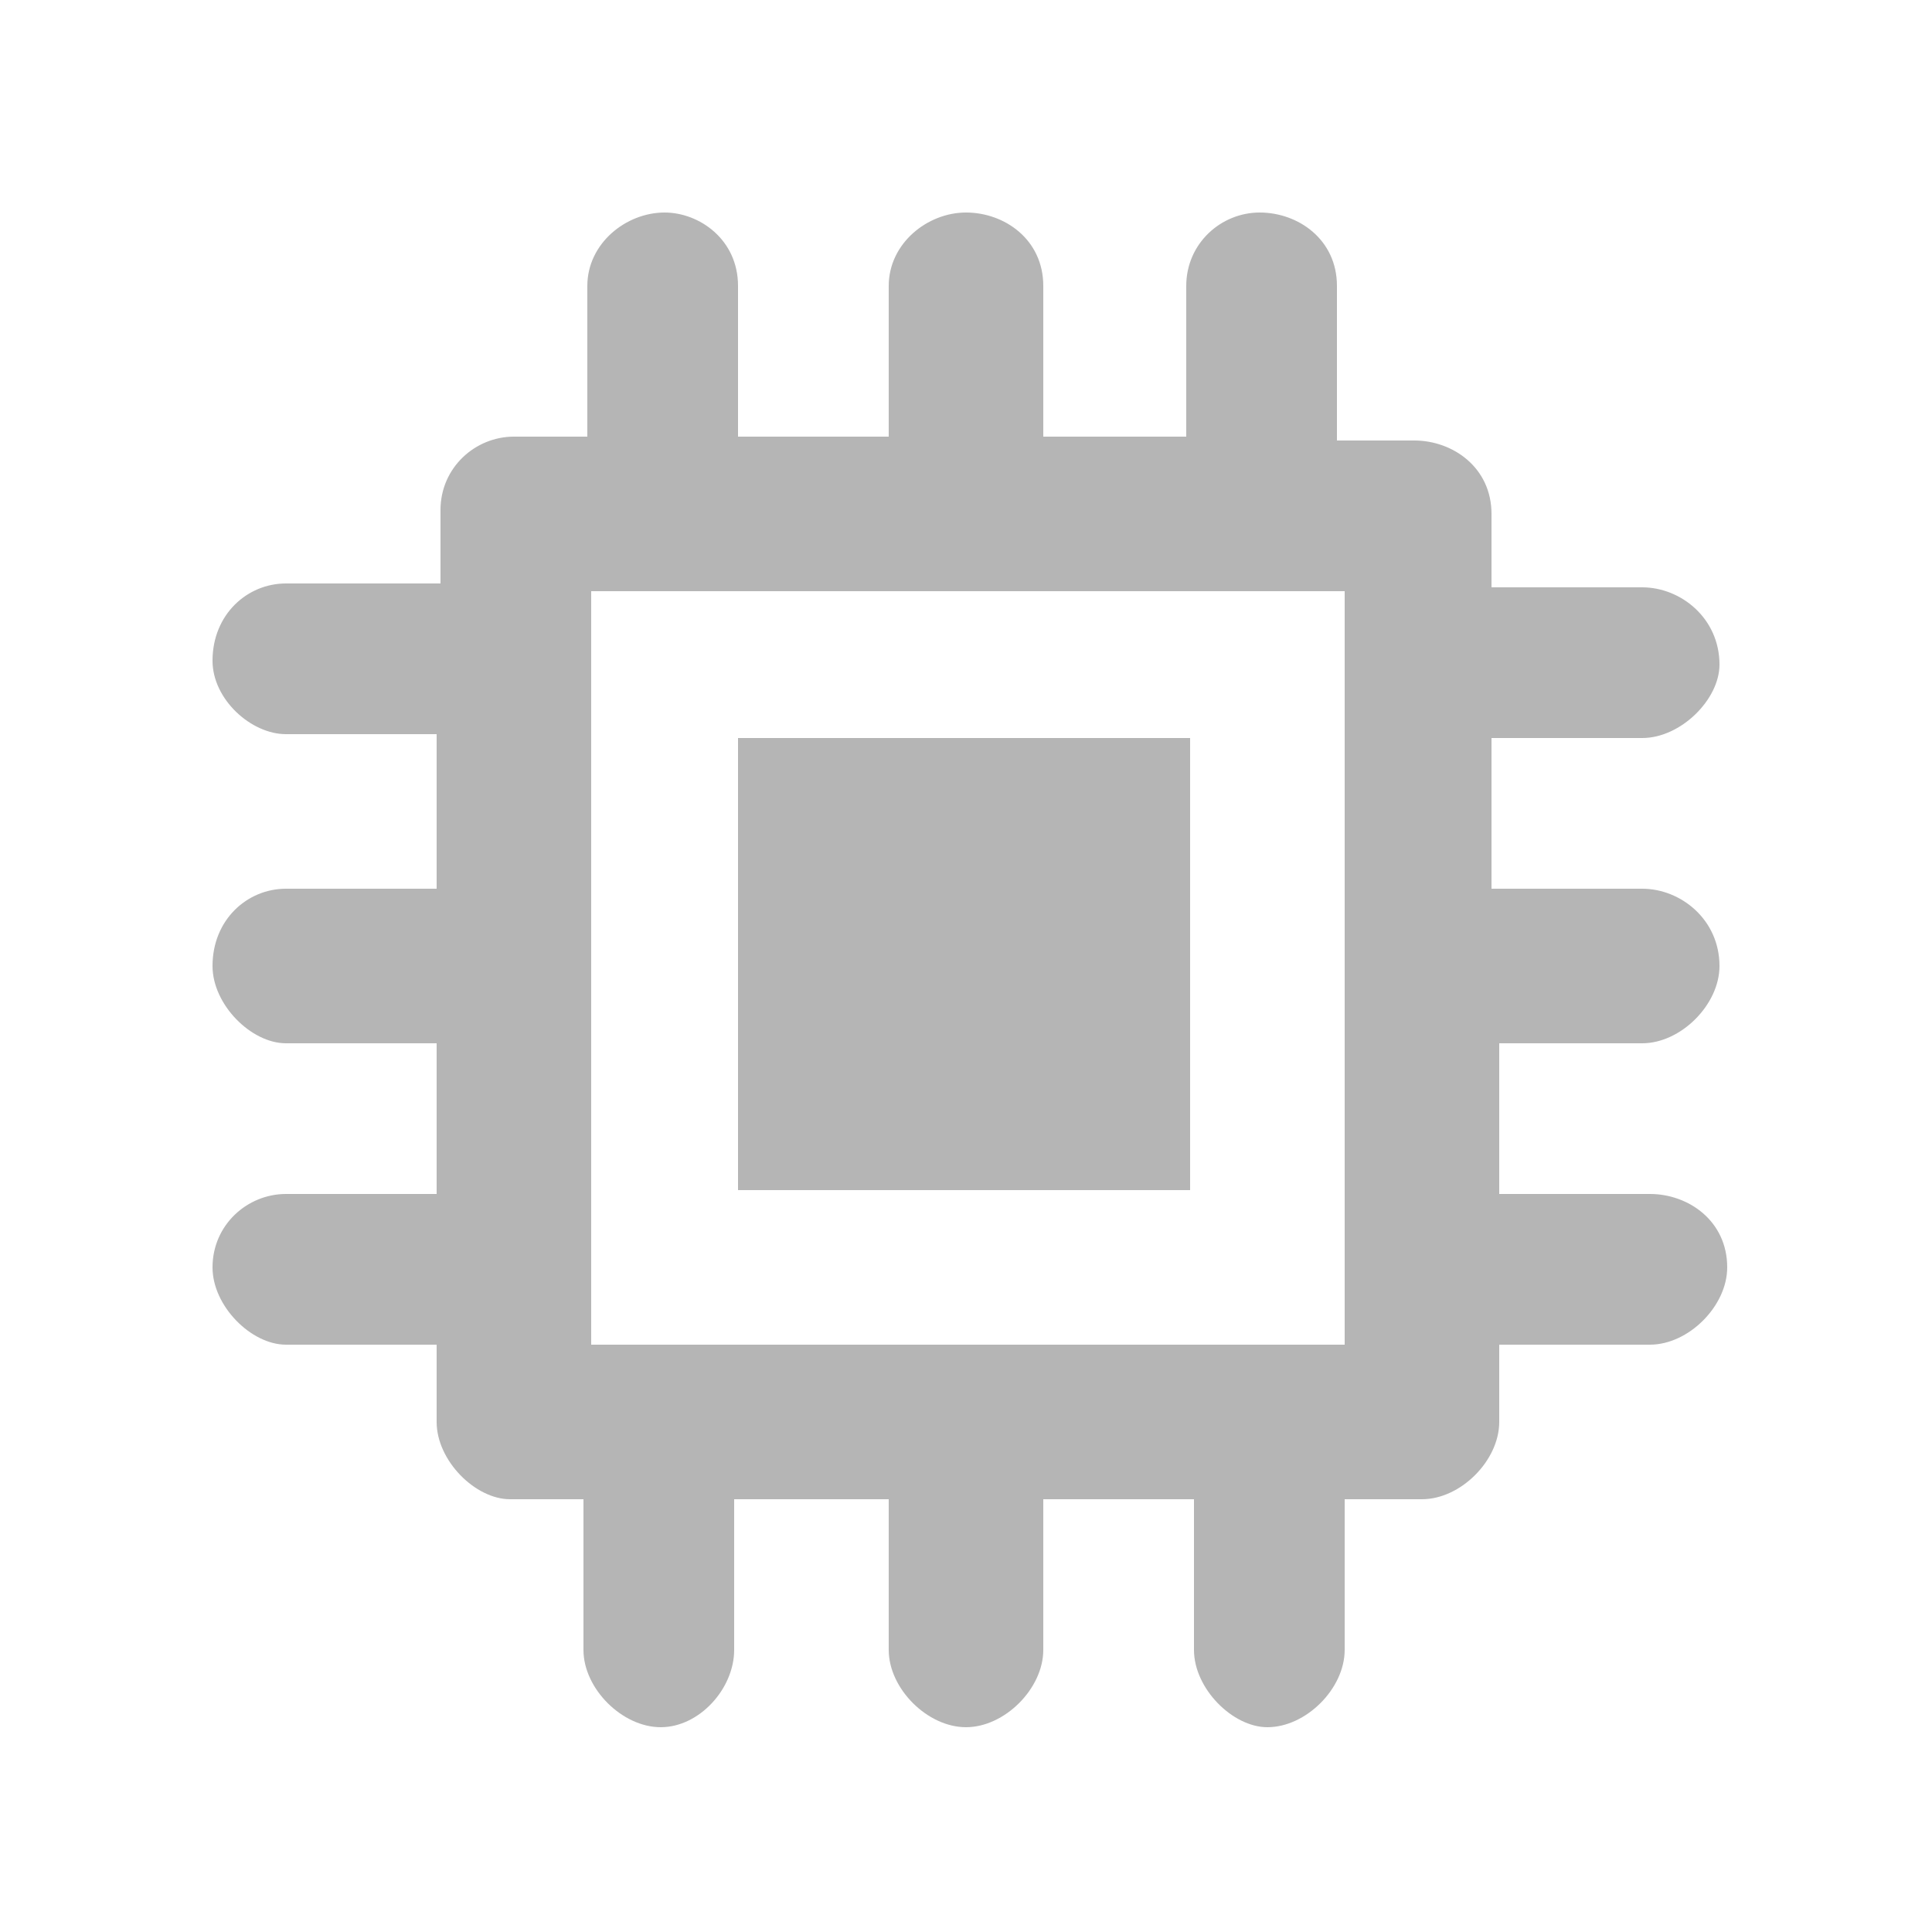 <?xml version="1.0" encoding="utf-8"?>
<!-- Generator: Adobe Illustrator 23.0.2, SVG Export Plug-In . SVG Version: 6.00 Build 0)  -->
<svg version="1.1" id="Layer_1" xmlns="http://www.w3.org/2000/svg" xmlns:xlink="http://www.w3.org/1999/xlink" x="0px" y="0px"
	 viewBox="0 0 50 50" style="enable-background:new 0 0 50 50;" xml:space="preserve">
<style type="text/css">
	.st0{fill:#B5B5B5;}
</style>
<g>
	<rect x="19.1" y="19.1" class="st0" width="11.7" height="11.7"/>
	<path class="st0" d="M42.5,27c1,0,2-1,2-2c0-1.2-1-2-2-2h-3.9v-3.9h3.9c1,0,2-1,2-1.9c0-1.2-1-2-2-2h-3.9v-1.9c0-1.2-1-1.9-2-1.9
		h-2v-4c0-1.2-1-1.9-2-1.9s-1.9,0.8-1.9,1.9v3.9H27V7.4c0-1.2-1-1.9-2-1.9s-2,0.8-2,1.9v3.9h-3.9V7.4c0-1.2-1-1.9-1.9-1.9
		c-1,0-2,0.8-2,1.9v3.9h-1.9c-1,0-1.9,0.8-1.9,1.9v1.9h-4c-1,0-1.9,0.8-1.9,2c0,1,1,1.9,1.9,1.9h3.9v4H7.4c-1,0-1.9,0.8-1.9,2
		c0,1,1,2,1.9,2h3.9v3.9H7.4c-1,0-1.9,0.8-1.9,1.9c0,1,1,2,1.9,2h3.9v2c0,1,1,2,1.9,2h1.9v3.9c0,1,1,2,2,2s1.9-1,1.9-2v-3.9h4v3.9
		c0,1,1,2,2,2s2-1,2-2v-3.9h3.9v3.9c0,1,1,2,1.9,2c1,0,2-1,2-2v-3.9h2c1,0,2-1,2-2v-2h3.9c1,0,2-1,2-2c0-1.2-1-1.9-2-1.9h-3.9V27
		H42.5z M34.8,34.8H15.3V15.3h19.5V34.8z"/>
</g>
</svg>
